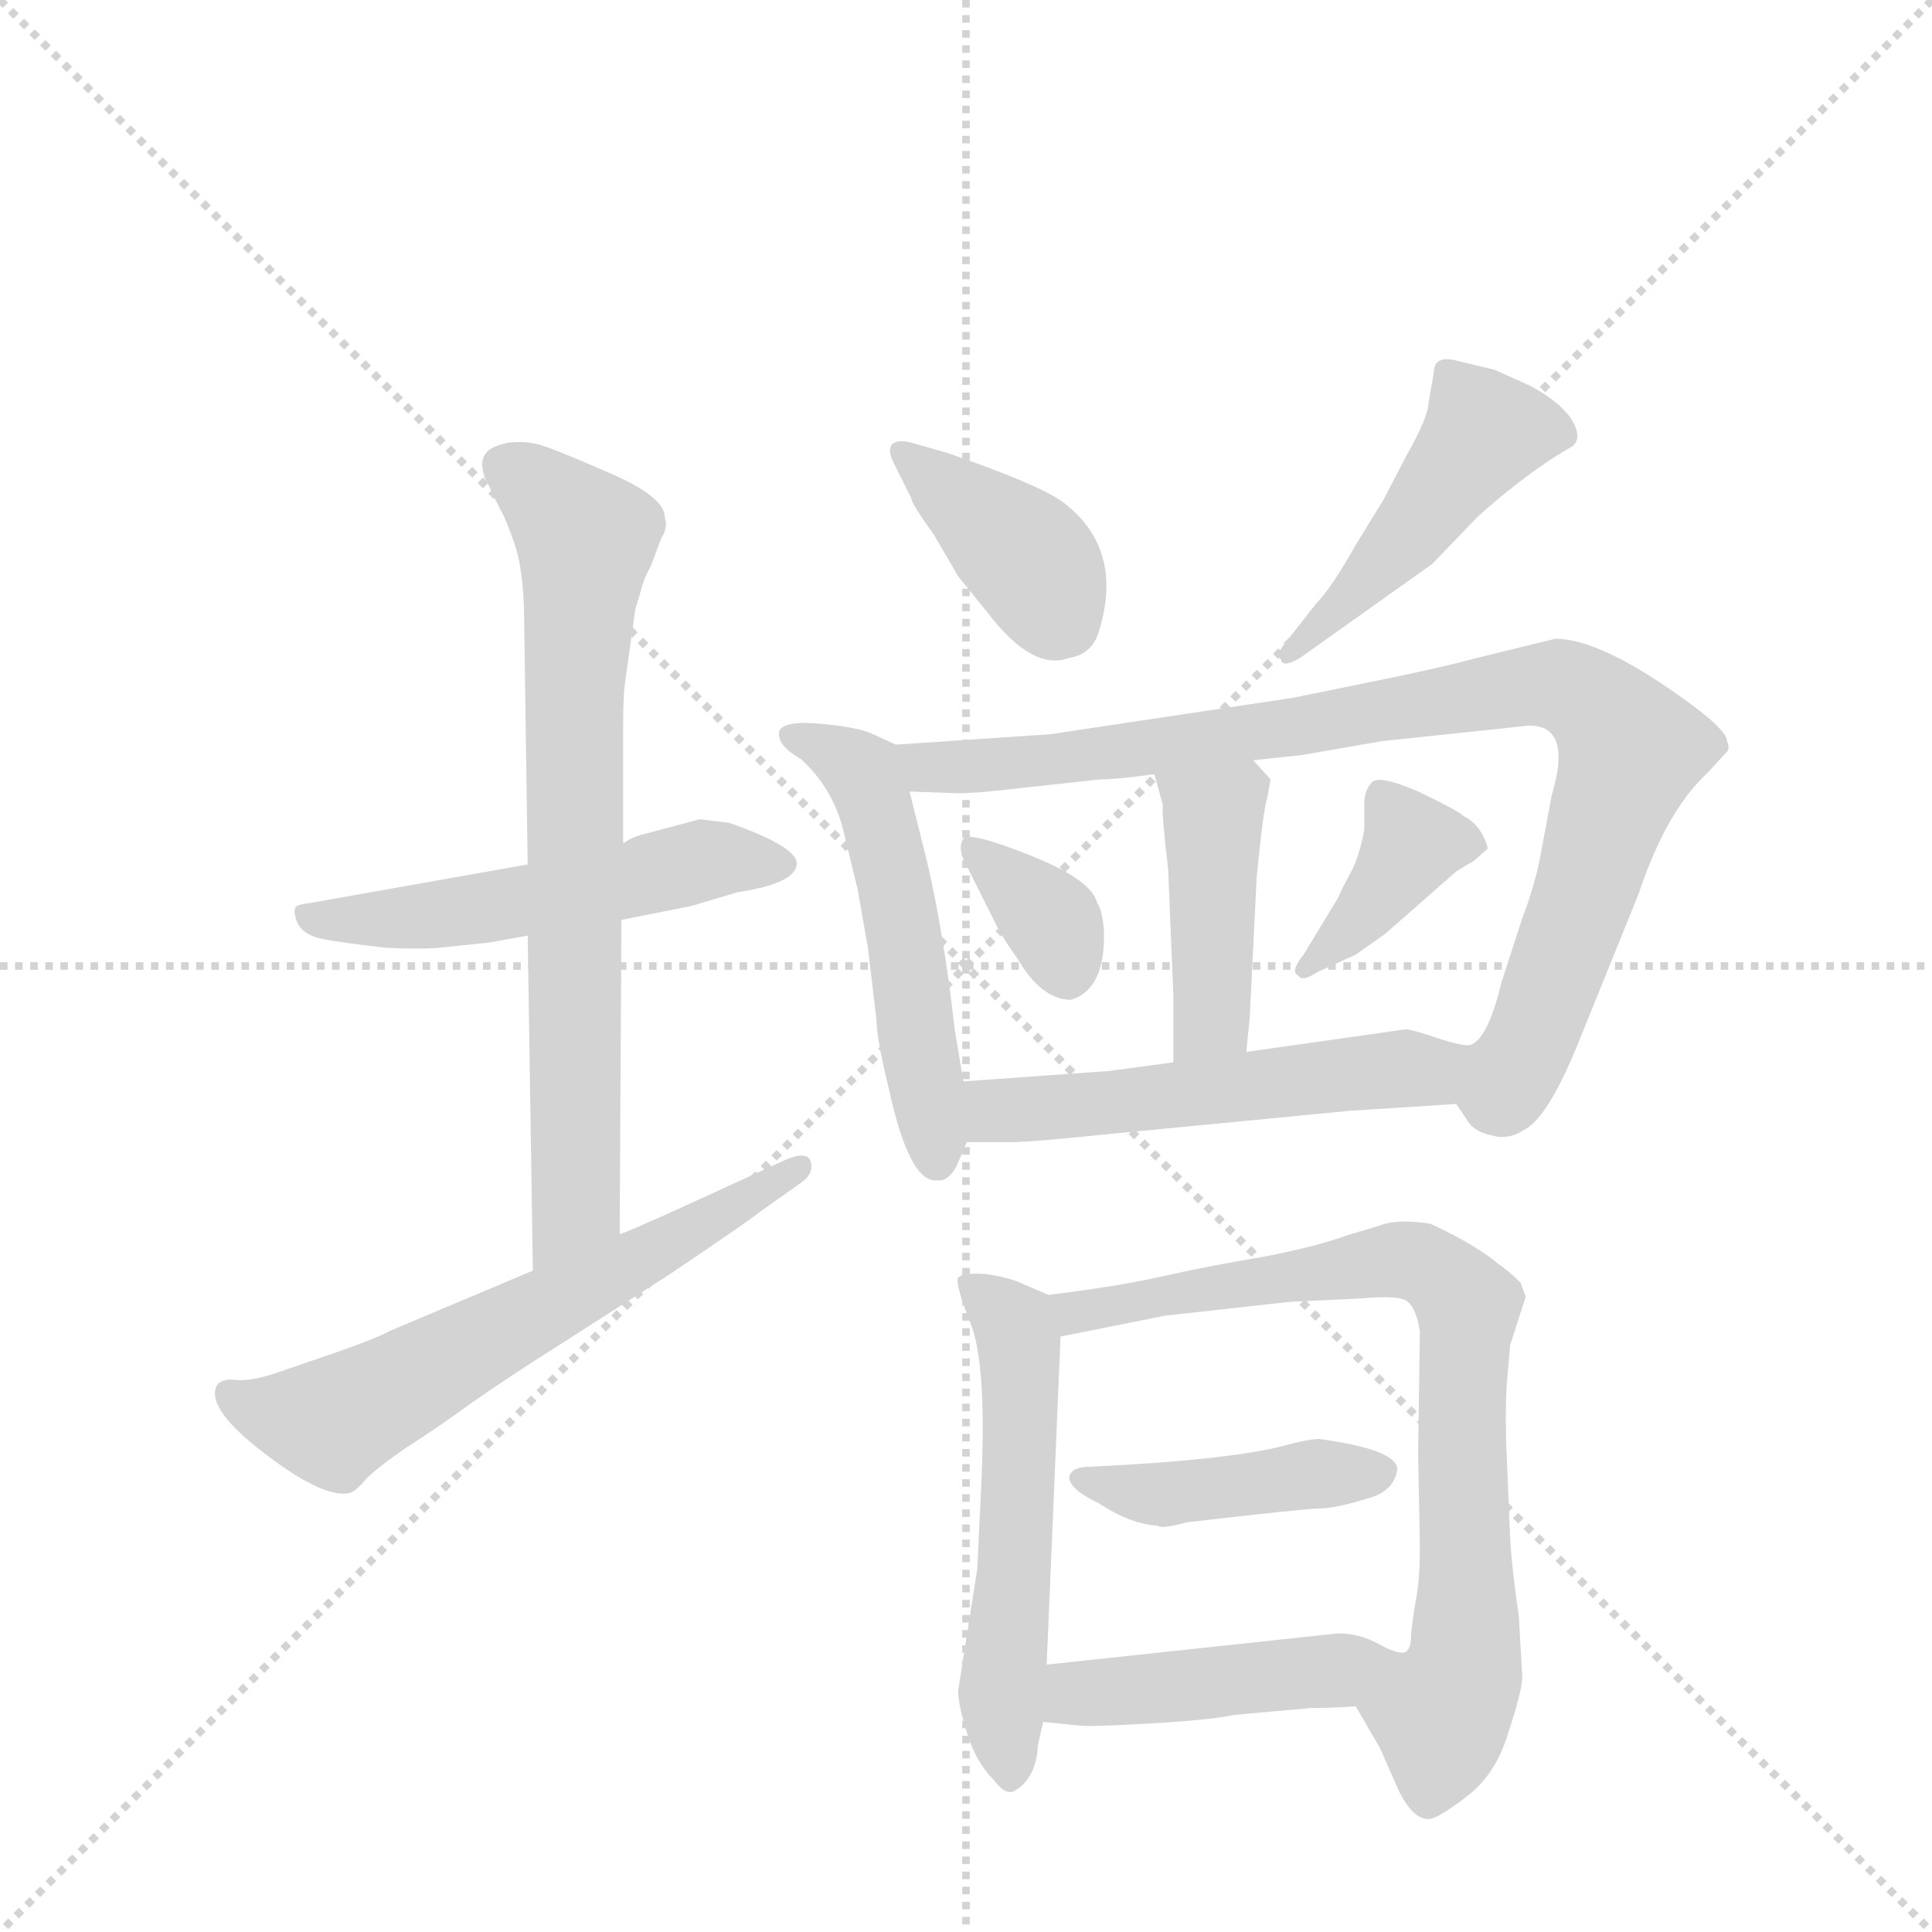 <svg version="1.1" viewBox="0 0 1024 1024" xmlns="http://www.w3.org/2000/svg">
  <g stroke="lightgray" stroke-dasharray="1,1" stroke-width="1" transform="scale(4, 4)">
    <line x1="0" y1="0" x2="256" y2="256"></line>
    <line x1="256" y1="0" x2="0" y2="256"></line>
    <line x1="128" y1="0" x2="128" y2="256"></line>
    <line x1="0" y1="128" x2="256" y2="128"></line>
  </g>
  <g transform="scale(0.92, -0.92) translate(60, -900)">
    <style type="text/css">
      
        @keyframes keyframes0 {
          from {
            stroke: blue;
            stroke-dashoffset: 534;
            stroke-width: 128;
          }
          63% {
            animation-timing-function: step-end;
            stroke: blue;
            stroke-dashoffset: 0;
            stroke-width: 128;
          }
          to {
            stroke: black;
            stroke-width: 1024;
          }
        }
        #make-me-a-hanzi-animation-0 {
          animation: keyframes0 0.685s both;
          animation-delay: 0s;
          animation-timing-function: linear;
        }
      
        @keyframes keyframes1 {
          from {
            stroke: blue;
            stroke-dashoffset: 738;
            stroke-width: 128;
          }
          71% {
            animation-timing-function: step-end;
            stroke: blue;
            stroke-dashoffset: 0;
            stroke-width: 128;
          }
          to {
            stroke: black;
            stroke-width: 1024;
          }
        }
        #make-me-a-hanzi-animation-1 {
          animation: keyframes1 0.851s both;
          animation-delay: 0.685s;
          animation-timing-function: linear;
        }
      
        @keyframes keyframes2 {
          from {
            stroke: blue;
            stroke-dashoffset: 624;
            stroke-width: 128;
          }
          67% {
            animation-timing-function: step-end;
            stroke: blue;
            stroke-dashoffset: 0;
            stroke-width: 128;
          }
          to {
            stroke: black;
            stroke-width: 1024;
          }
        }
        #make-me-a-hanzi-animation-2 {
          animation: keyframes2 0.758s both;
          animation-delay: 1.535s;
          animation-timing-function: linear;
        }
      
        @keyframes keyframes3 {
          from {
            stroke: blue;
            stroke-dashoffset: 394;
            stroke-width: 128;
          }
          56% {
            animation-timing-function: step-end;
            stroke: blue;
            stroke-dashoffset: 0;
            stroke-width: 128;
          }
          to {
            stroke: black;
            stroke-width: 1024;
          }
        }
        #make-me-a-hanzi-animation-3 {
          animation: keyframes3 0.571s both;
          animation-delay: 2.293s;
          animation-timing-function: linear;
        }
      
        @keyframes keyframes4 {
          from {
            stroke: blue;
            stroke-dashoffset: 468;
            stroke-width: 128;
          }
          60% {
            animation-timing-function: step-end;
            stroke: blue;
            stroke-dashoffset: 0;
            stroke-width: 128;
          }
          to {
            stroke: black;
            stroke-width: 1024;
          }
        }
        #make-me-a-hanzi-animation-4 {
          animation: keyframes4 0.631s both;
          animation-delay: 2.864s;
          animation-timing-function: linear;
        }
      
        @keyframes keyframes5 {
          from {
            stroke: blue;
            stroke-dashoffset: 531;
            stroke-width: 128;
          }
          63% {
            animation-timing-function: step-end;
            stroke: blue;
            stroke-dashoffset: 0;
            stroke-width: 128;
          }
          to {
            stroke: black;
            stroke-width: 1024;
          }
        }
        #make-me-a-hanzi-animation-5 {
          animation: keyframes5 0.682s both;
          animation-delay: 3.494s;
          animation-timing-function: linear;
        }
      
        @keyframes keyframes6 {
          from {
            stroke: blue;
            stroke-dashoffset: 918;
            stroke-width: 128;
          }
          75% {
            animation-timing-function: step-end;
            stroke: blue;
            stroke-dashoffset: 0;
            stroke-width: 128;
          }
          to {
            stroke: black;
            stroke-width: 1024;
          }
        }
        #make-me-a-hanzi-animation-6 {
          animation: keyframes6 0.997s both;
          animation-delay: 4.177s;
          animation-timing-function: linear;
        }
      
        @keyframes keyframes7 {
          from {
            stroke: blue;
            stroke-dashoffset: 430;
            stroke-width: 128;
          }
          58% {
            animation-timing-function: step-end;
            stroke: blue;
            stroke-dashoffset: 0;
            stroke-width: 128;
          }
          to {
            stroke: black;
            stroke-width: 1024;
          }
        }
        #make-me-a-hanzi-animation-7 {
          animation: keyframes7 0.6s both;
          animation-delay: 5.174s;
          animation-timing-function: linear;
        }
      
        @keyframes keyframes8 {
          from {
            stroke: blue;
            stroke-dashoffset: 350;
            stroke-width: 128;
          }
          53% {
            animation-timing-function: step-end;
            stroke: blue;
            stroke-dashoffset: 0;
            stroke-width: 128;
          }
          to {
            stroke: black;
            stroke-width: 1024;
          }
        }
        #make-me-a-hanzi-animation-8 {
          animation: keyframes8 0.535s both;
          animation-delay: 5.774s;
          animation-timing-function: linear;
        }
      
        @keyframes keyframes9 {
          from {
            stroke: blue;
            stroke-dashoffset: 384;
            stroke-width: 128;
          }
          56% {
            animation-timing-function: step-end;
            stroke: blue;
            stroke-dashoffset: 0;
            stroke-width: 128;
          }
          to {
            stroke: black;
            stroke-width: 1024;
          }
        }
        #make-me-a-hanzi-animation-9 {
          animation: keyframes9 0.562s both;
          animation-delay: 6.308s;
          animation-timing-function: linear;
        }
      
        @keyframes keyframes10 {
          from {
            stroke: blue;
            stroke-dashoffset: 546;
            stroke-width: 128;
          }
          64% {
            animation-timing-function: step-end;
            stroke: blue;
            stroke-dashoffset: 0;
            stroke-width: 128;
          }
          to {
            stroke: black;
            stroke-width: 1024;
          }
        }
        #make-me-a-hanzi-animation-10 {
          animation: keyframes10 0.694s both;
          animation-delay: 6.871s;
          animation-timing-function: linear;
        }
      
        @keyframes keyframes11 {
          from {
            stroke: blue;
            stroke-dashoffset: 552;
            stroke-width: 128;
          }
          64% {
            animation-timing-function: step-end;
            stroke: blue;
            stroke-dashoffset: 0;
            stroke-width: 128;
          }
          to {
            stroke: black;
            stroke-width: 1024;
          }
        }
        #make-me-a-hanzi-animation-11 {
          animation: keyframes11 0.699s both;
          animation-delay: 7.565s;
          animation-timing-function: linear;
        }
      
        @keyframes keyframes12 {
          from {
            stroke: blue;
            stroke-dashoffset: 788;
            stroke-width: 128;
          }
          72% {
            animation-timing-function: step-end;
            stroke: blue;
            stroke-dashoffset: 0;
            stroke-width: 128;
          }
          to {
            stroke: black;
            stroke-width: 1024;
          }
        }
        #make-me-a-hanzi-animation-12 {
          animation: keyframes12 0.891s both;
          animation-delay: 8.264s;
          animation-timing-function: linear;
        }
      
        @keyframes keyframes13 {
          from {
            stroke: blue;
            stroke-dashoffset: 430;
            stroke-width: 128;
          }
          58% {
            animation-timing-function: step-end;
            stroke: blue;
            stroke-dashoffset: 0;
            stroke-width: 128;
          }
          to {
            stroke: black;
            stroke-width: 1024;
          }
        }
        #make-me-a-hanzi-animation-13 {
          animation: keyframes13 0.6s both;
          animation-delay: 9.156s;
          animation-timing-function: linear;
        }
      
        @keyframes keyframes14 {
          from {
            stroke: blue;
            stroke-dashoffset: 455;
            stroke-width: 128;
          }
          60% {
            animation-timing-function: step-end;
            stroke: blue;
            stroke-dashoffset: 0;
            stroke-width: 128;
          }
          to {
            stroke: black;
            stroke-width: 1024;
          }
        }
        #make-me-a-hanzi-animation-14 {
          animation: keyframes14 0.62s both;
          animation-delay: 9.756s;
          animation-timing-function: linear;
        }
      
    </style>
    
      <path d="M 343 428 L 313 420 Q 304 418 299 414 L 244 402 L 120 380 Q 111 379 110 377 Q 109 373 112 367 Q 116 361 126 359 Q 136 357 162 354 Q 181 353 193 354 L 222 357 L 244 361 L 298 370 L 338 378 L 365 386 Q 398 391 399 402 Q 400 412 360 426 L 343 428 Z" fill="lightgray"></path>
    
      <path d="M 299 414 L 299 483 Q 299 498 300 506 L 306 549 L 309 559 Q 311 567 315 574 L 321 590 Q 325 596 323 602 Q 323 614 290 628 Q 258 642 250 644 Q 243 646 233 645 Q 223 643 220 639 Q 217 635 218 630 Q 219 625 220 623 Q 222 620 223 617 L 228 607 Q 232 600 237 585 Q 242 569 242 540 L 244 402 L 244 361 L 247 168 C 247 138 297 159 297 189 L 298 370 L 299 414 Z" fill="lightgray"></path>
    
      <path d="M 247 168 L 164 133 Q 157 129 134 121 L 102 110 Q 85 104 76 105 Q 68 106 65 102 Q 58 89 92 63 Q 127 36 142 40 Q 145 41 151 48 Q 158 55 174 66 Q 190 76 212 92 Q 235 108 262 125 L 326 166 Q 372 197 378 202 L 402 219 Q 409 224 407 231 Q 405 237 393 232 L 334 205 Q 301 190 297 189 L 247 168 Z" fill="lightgray"></path>
    
      <path d="M 486 639 L 465 645 Q 457 647 454 644 Q 451 641 455 633 L 465 613 Q 465 610 478 592 L 492 568 L 509 547 Q 535 513 556 521 Q 569 523 573 536 Q 588 584 552 611 Q 538 621 486 639 Z" fill="lightgray"></path>
    
      <path d="M 698 552 L 680 529 Q 675 523 678 520 Q 679 515 689 521 L 765 575 L 791 602 Q 813 622 836 637 L 846 643 Q 852 648 845 659 Q 838 669 821 678 L 801 687 L 780 692 Q 766 696 766 685 L 763 668 Q 763 660 750 637 L 737 612 L 721 586 Q 707 561 698 552 Z" fill="lightgray"></path>
    
      <path d="M 456 471 L 443 477 Q 435 481 413 483 Q 392 485 389 479 Q 387 471 401 463 Q 418 448 425 425 L 434 388 L 440 354 L 445 312 Q 445 302 452 273 Q 464 218 480 220 Q 486 219 491 228 L 497 242 L 495 277 L 490 307 Q 484 361 474 404 L 464 444 C 457 470 457 470 456 471 Z" fill="lightgray"></path>
    
      <path d="M 779 264 L 785 255 Q 789 248 799 246 Q 809 243 818 249 Q 832 256 850 301 L 884 385 Q 900 433 924 455 L 934 466 Q 937 468 935 473 Q 935 481 896 507 Q 858 532 836 532 L 791 521 Q 769 515 729 507 L 685 498 L 545 477 L 456 471 C 426 469 434 445 464 444 L 492 443 Q 503 443 528 446 L 574 451 Q 584 451 605 454 L 662 462 L 690 465 L 736 473 L 821 482 Q 846 482 834 442 L 828 410 Q 825 392 817 371 L 805 334 Q 797 301 787 298 C 770 275 770 275 779 264 Z" fill="lightgray"></path>
    
      <path d="M 605 454 L 610 436 Q 609 433 613 399 L 616 326 L 616 288 C 616 258 655 264 658 294 L 660 314 L 664 395 Q 668 435 670 440 L 672 451 L 662 462 C 642 484 597 483 605 454 Z" fill="lightgray"></path>
    
      <path d="M 495 405 L 514 367 Q 518 359 526 348 Q 540 324 557 324 Q 577 330 576 364 Q 575 376 572 380 Q 569 393 534 407 Q 499 421 495 417 Q 492 412 495 405 Z" fill="lightgray"></path>
    
      <path d="M 711 383 L 691 350 Q 683 340 688 338 Q 690 334 699 340 L 721 350 L 738 362 L 779 398 L 789 404 L 797 411 Q 797 414 793 421 Q 789 427 783 430 Q 780 433 757 444 Q 734 454 730 449 Q 726 444 726 438 L 726 422 Q 723 406 718 397 Q 713 388 711 383 Z" fill="lightgray"></path>
    
      <path d="M 497 242 L 522 242 Q 534 242 572 246 L 717 260 Q 718 260 779 264 C 809 266 817 295 787 298 Q 783 297 768 302 Q 753 307 750 307 L 658 294 L 616 288 L 579 283 L 495 277 C 465 275 467 242 497 242 Z" fill="lightgray"></path>
    
      <path d="M 505 38 L 503 -4 L 492 -74 Q 492 -82 497 -98 Q 502 -115 513 -126 Q 519 -134 524 -132 Q 537 -125 538 -105 L 541 -92 L 543 -59 L 551 130 C 552 151 552 151 544 154 L 530 160 Q 522 164 508 166 Q 495 167 492 164 Q 490 161 499 138 Q 509 114 505 38 Z" fill="lightgray"></path>
    
      <path d="M 721 -83 L 735 -107 L 746 -132 Q 754 -148 763 -148 Q 768 -148 785 -135 Q 802 -122 809 -98 Q 817 -74 817 -66 L 815 -31 Q 811 -4 810 14 L 808 62 Q 807 84 808 102 L 810 125 L 819 153 L 816 161 Q 809 168 803 172 Q 790 183 764 195 Q 745 198 735 194 L 715 188 Q 699 182 668 176 Q 638 171 611 165 Q 585 159 544 154 C 514 150 522 124 551 130 L 611 142 L 683 150 L 725 152 Q 747 154 751 150 Q 756 146 758 133 L 757 63 L 758 10 Q 758 -10 756 -20 Q 754 -31 753 -41 Q 753 -51 749 -52 C 741 -81 708 -61 721 -83 Z" fill="lightgray"></path>
    
      <path d="M 700 71 Q 695 71 683 68 Q 652 59 568 55 Q 557 55 556 49 Q 556 42 573 34 Q 591 22 607 21 Q 609 19 624 23 Q 693 31 701 31 Q 710 31 732 38 Q 744 43 745 54 Q 744 65 700 71 Z" fill="lightgray"></path>
    
      <path d="M 541 -92 L 561 -94 Q 566 -95 601 -93 Q 637 -91 651 -88 L 695 -84 Q 709 -84 721 -83 C 751 -81 779 -57 749 -52 Q 745 -53 734 -47 Q 723 -41 711 -41 L 543 -59 C 513 -62 511 -89 541 -92 Z" fill="lightgray"></path>
    
    
      <clipPath id="make-me-a-hanzi-clip-0">
        <path d="M 343 428 L 313 420 Q 304 418 299 414 L 244 402 L 120 380 Q 111 379 110 377 Q 109 373 112 367 Q 116 361 126 359 Q 136 357 162 354 Q 181 353 193 354 L 222 357 L 244 361 L 298 370 L 338 378 L 365 386 Q 398 391 399 402 Q 400 412 360 426 L 343 428 Z"></path>
      </clipPath>
      <path clip-path="url(#make-me-a-hanzi-clip-0)" d="M 117 373 L 171 370 L 288 389 L 345 405 L 391 402" fill="none" id="make-me-a-hanzi-animation-0" stroke-dasharray="406 812" stroke-linecap="round"></path>
    
      <clipPath id="make-me-a-hanzi-clip-1">
        <path d="M 299 414 L 299 483 Q 299 498 300 506 L 306 549 L 309 559 Q 311 567 315 574 L 321 590 Q 325 596 323 602 Q 323 614 290 628 Q 258 642 250 644 Q 243 646 233 645 Q 223 643 220 639 Q 217 635 218 630 Q 219 625 220 623 Q 222 620 223 617 L 228 607 Q 232 600 237 585 Q 242 569 242 540 L 244 402 L 244 361 L 247 168 C 247 138 297 159 297 189 L 298 370 L 299 414 Z"></path>
      </clipPath>
      <path clip-path="url(#make-me-a-hanzi-clip-1)" d="M 231 632 L 277 588 L 270 487 L 272 212 L 251 175" fill="none" id="make-me-a-hanzi-animation-1" stroke-dasharray="610 1220" stroke-linecap="round"></path>
    
      <clipPath id="make-me-a-hanzi-clip-2">
        <path d="M 247 168 L 164 133 Q 157 129 134 121 L 102 110 Q 85 104 76 105 Q 68 106 65 102 Q 58 89 92 63 Q 127 36 142 40 Q 145 41 151 48 Q 158 55 174 66 Q 190 76 212 92 Q 235 108 262 125 L 326 166 Q 372 197 378 202 L 402 219 Q 409 224 407 231 Q 405 237 393 232 L 334 205 Q 301 190 297 189 L 247 168 Z"></path>
      </clipPath>
      <path clip-path="url(#make-me-a-hanzi-clip-2)" d="M 72 97 L 95 85 L 130 81 L 329 184 L 400 227" fill="none" id="make-me-a-hanzi-animation-2" stroke-dasharray="496 992" stroke-linecap="round"></path>
    
      <clipPath id="make-me-a-hanzi-clip-3">
        <path d="M 486 639 L 465 645 Q 457 647 454 644 Q 451 641 455 633 L 465 613 Q 465 610 478 592 L 492 568 L 509 547 Q 535 513 556 521 Q 569 523 573 536 Q 588 584 552 611 Q 538 621 486 639 Z"></path>
      </clipPath>
      <path clip-path="url(#make-me-a-hanzi-clip-3)" d="M 460 639 L 537 573 L 554 541" fill="none" id="make-me-a-hanzi-animation-3" stroke-dasharray="266 532" stroke-linecap="round"></path>
    
      <clipPath id="make-me-a-hanzi-clip-4">
        <path d="M 698 552 L 680 529 Q 675 523 678 520 Q 679 515 689 521 L 765 575 L 791 602 Q 813 622 836 637 L 846 643 Q 852 648 845 659 Q 838 669 821 678 L 801 687 L 780 692 Q 766 696 766 685 L 763 668 Q 763 660 750 637 L 737 612 L 721 586 Q 707 561 698 552 Z"></path>
      </clipPath>
      <path clip-path="url(#make-me-a-hanzi-clip-4)" d="M 837 650 L 795 651 L 726 563 L 683 524" fill="none" id="make-me-a-hanzi-animation-4" stroke-dasharray="340 680" stroke-linecap="round"></path>
    
      <clipPath id="make-me-a-hanzi-clip-5">
        <path d="M 456 471 L 443 477 Q 435 481 413 483 Q 392 485 389 479 Q 387 471 401 463 Q 418 448 425 425 L 434 388 L 440 354 L 445 312 Q 445 302 452 273 Q 464 218 480 220 Q 486 219 491 228 L 497 242 L 495 277 L 490 307 Q 484 361 474 404 L 464 444 C 457 470 457 470 456 471 Z"></path>
      </clipPath>
      <path clip-path="url(#make-me-a-hanzi-clip-5)" d="M 395 476 L 437 455 L 446 432 L 480 232" fill="none" id="make-me-a-hanzi-animation-5" stroke-dasharray="403 806" stroke-linecap="round"></path>
    
      <clipPath id="make-me-a-hanzi-clip-6">
        <path d="M 779 264 L 785 255 Q 789 248 799 246 Q 809 243 818 249 Q 832 256 850 301 L 884 385 Q 900 433 924 455 L 934 466 Q 937 468 935 473 Q 935 481 896 507 Q 858 532 836 532 L 791 521 Q 769 515 729 507 L 685 498 L 545 477 L 456 471 C 426 469 434 445 464 444 L 492 443 Q 503 443 528 446 L 574 451 Q 584 451 605 454 L 662 462 L 690 465 L 736 473 L 821 482 Q 846 482 834 442 L 828 410 Q 825 392 817 371 L 805 334 Q 797 301 787 298 C 770 275 770 275 779 264 Z"></path>
      </clipPath>
      <path clip-path="url(#make-me-a-hanzi-clip-6)" d="M 464 466 L 475 458 L 519 459 L 819 505 L 851 500 L 880 468 L 823 301 L 804 268 L 793 267" fill="none" id="make-me-a-hanzi-animation-6" stroke-dasharray="790 1580" stroke-linecap="round"></path>
    
      <clipPath id="make-me-a-hanzi-clip-7">
        <path d="M 605 454 L 610 436 Q 609 433 613 399 L 616 326 L 616 288 C 616 258 655 264 658 294 L 660 314 L 664 395 Q 668 435 670 440 L 672 451 L 662 462 C 642 484 597 483 605 454 Z"></path>
      </clipPath>
      <path clip-path="url(#make-me-a-hanzi-clip-7)" d="M 613 451 L 639 427 L 638 313 L 622 294" fill="none" id="make-me-a-hanzi-animation-7" stroke-dasharray="302 604" stroke-linecap="round"></path>
    
      <clipPath id="make-me-a-hanzi-clip-8">
        <path d="M 495 405 L 514 367 Q 518 359 526 348 Q 540 324 557 324 Q 577 330 576 364 Q 575 376 572 380 Q 569 393 534 407 Q 499 421 495 417 Q 492 412 495 405 Z"></path>
      </clipPath>
      <path clip-path="url(#make-me-a-hanzi-clip-8)" d="M 499 411 L 546 369 L 555 339" fill="none" id="make-me-a-hanzi-animation-8" stroke-dasharray="222 444" stroke-linecap="round"></path>
    
      <clipPath id="make-me-a-hanzi-clip-9">
        <path d="M 711 383 L 691 350 Q 683 340 688 338 Q 690 334 699 340 L 721 350 L 738 362 L 779 398 L 789 404 L 797 411 Q 797 414 793 421 Q 789 427 783 430 Q 780 433 757 444 Q 734 454 730 449 Q 726 444 726 438 L 726 422 Q 723 406 718 397 Q 713 388 711 383 Z"></path>
      </clipPath>
      <path clip-path="url(#make-me-a-hanzi-clip-9)" d="M 788 413 L 754 414 L 717 364 L 693 343" fill="none" id="make-me-a-hanzi-animation-9" stroke-dasharray="256 512" stroke-linecap="round"></path>
    
      <clipPath id="make-me-a-hanzi-clip-10">
        <path d="M 497 242 L 522 242 Q 534 242 572 246 L 717 260 Q 718 260 779 264 C 809 266 817 295 787 298 Q 783 297 768 302 Q 753 307 750 307 L 658 294 L 616 288 L 579 283 L 495 277 C 465 275 467 242 497 242 Z"></path>
      </clipPath>
      <path clip-path="url(#make-me-a-hanzi-clip-10)" d="M 502 272 L 513 260 L 525 260 L 714 282 L 761 282 L 783 293" fill="none" id="make-me-a-hanzi-animation-10" stroke-dasharray="418 836" stroke-linecap="round"></path>
    
      <clipPath id="make-me-a-hanzi-clip-11">
        <path d="M 505 38 L 503 -4 L 492 -74 Q 492 -82 497 -98 Q 502 -115 513 -126 Q 519 -134 524 -132 Q 537 -125 538 -105 L 541 -92 L 543 -59 L 551 130 C 552 151 552 151 544 154 L 530 160 Q 522 164 508 166 Q 495 167 492 164 Q 490 161 499 138 Q 509 114 505 38 Z"></path>
      </clipPath>
      <path clip-path="url(#make-me-a-hanzi-clip-11)" d="M 496 160 L 524 137 L 528 123 L 525 -3 L 517 -71 L 523 -121" fill="none" id="make-me-a-hanzi-animation-11" stroke-dasharray="424 848" stroke-linecap="round"></path>
    
      <clipPath id="make-me-a-hanzi-clip-12">
        <path d="M 721 -83 L 735 -107 L 746 -132 Q 754 -148 763 -148 Q 768 -148 785 -135 Q 802 -122 809 -98 Q 817 -74 817 -66 L 815 -31 Q 811 -4 810 14 L 808 62 Q 807 84 808 102 L 810 125 L 819 153 L 816 161 Q 809 168 803 172 Q 790 183 764 195 Q 745 198 735 194 L 715 188 Q 699 182 668 176 Q 638 171 611 165 Q 585 159 544 154 C 514 150 522 124 551 130 L 611 142 L 683 150 L 725 152 Q 747 154 751 150 Q 756 146 758 133 L 757 63 L 758 10 Q 758 -10 756 -20 Q 754 -31 753 -41 Q 753 -51 749 -52 C 741 -81 708 -61 721 -83 Z"></path>
      </clipPath>
      <path clip-path="url(#make-me-a-hanzi-clip-12)" d="M 553 150 L 571 145 L 745 174 L 762 171 L 782 154 L 784 -50 L 770 -88 L 763 -136" fill="none" id="make-me-a-hanzi-animation-12" stroke-dasharray="660 1320" stroke-linecap="round"></path>
    
      <clipPath id="make-me-a-hanzi-clip-13">
        <path d="M 700 71 Q 695 71 683 68 Q 652 59 568 55 Q 557 55 556 49 Q 556 42 573 34 Q 591 22 607 21 Q 609 19 624 23 Q 693 31 701 31 Q 710 31 732 38 Q 744 43 745 54 Q 744 65 700 71 Z"></path>
      </clipPath>
      <path clip-path="url(#make-me-a-hanzi-clip-13)" d="M 564 49 L 611 39 L 736 52" fill="none" id="make-me-a-hanzi-animation-13" stroke-dasharray="302 604" stroke-linecap="round"></path>
    
      <clipPath id="make-me-a-hanzi-clip-14">
        <path d="M 541 -92 L 561 -94 Q 566 -95 601 -93 Q 637 -91 651 -88 L 695 -84 Q 709 -84 721 -83 C 751 -81 779 -57 749 -52 Q 745 -53 734 -47 Q 723 -41 711 -41 L 543 -59 C 513 -62 511 -89 541 -92 Z"></path>
      </clipPath>
      <path clip-path="url(#make-me-a-hanzi-clip-14)" d="M 547 -87 L 565 -75 L 711 -62 L 740 -53" fill="none" id="make-me-a-hanzi-animation-14" stroke-dasharray="327 654" stroke-linecap="round"></path>
    
  </g>
</svg>